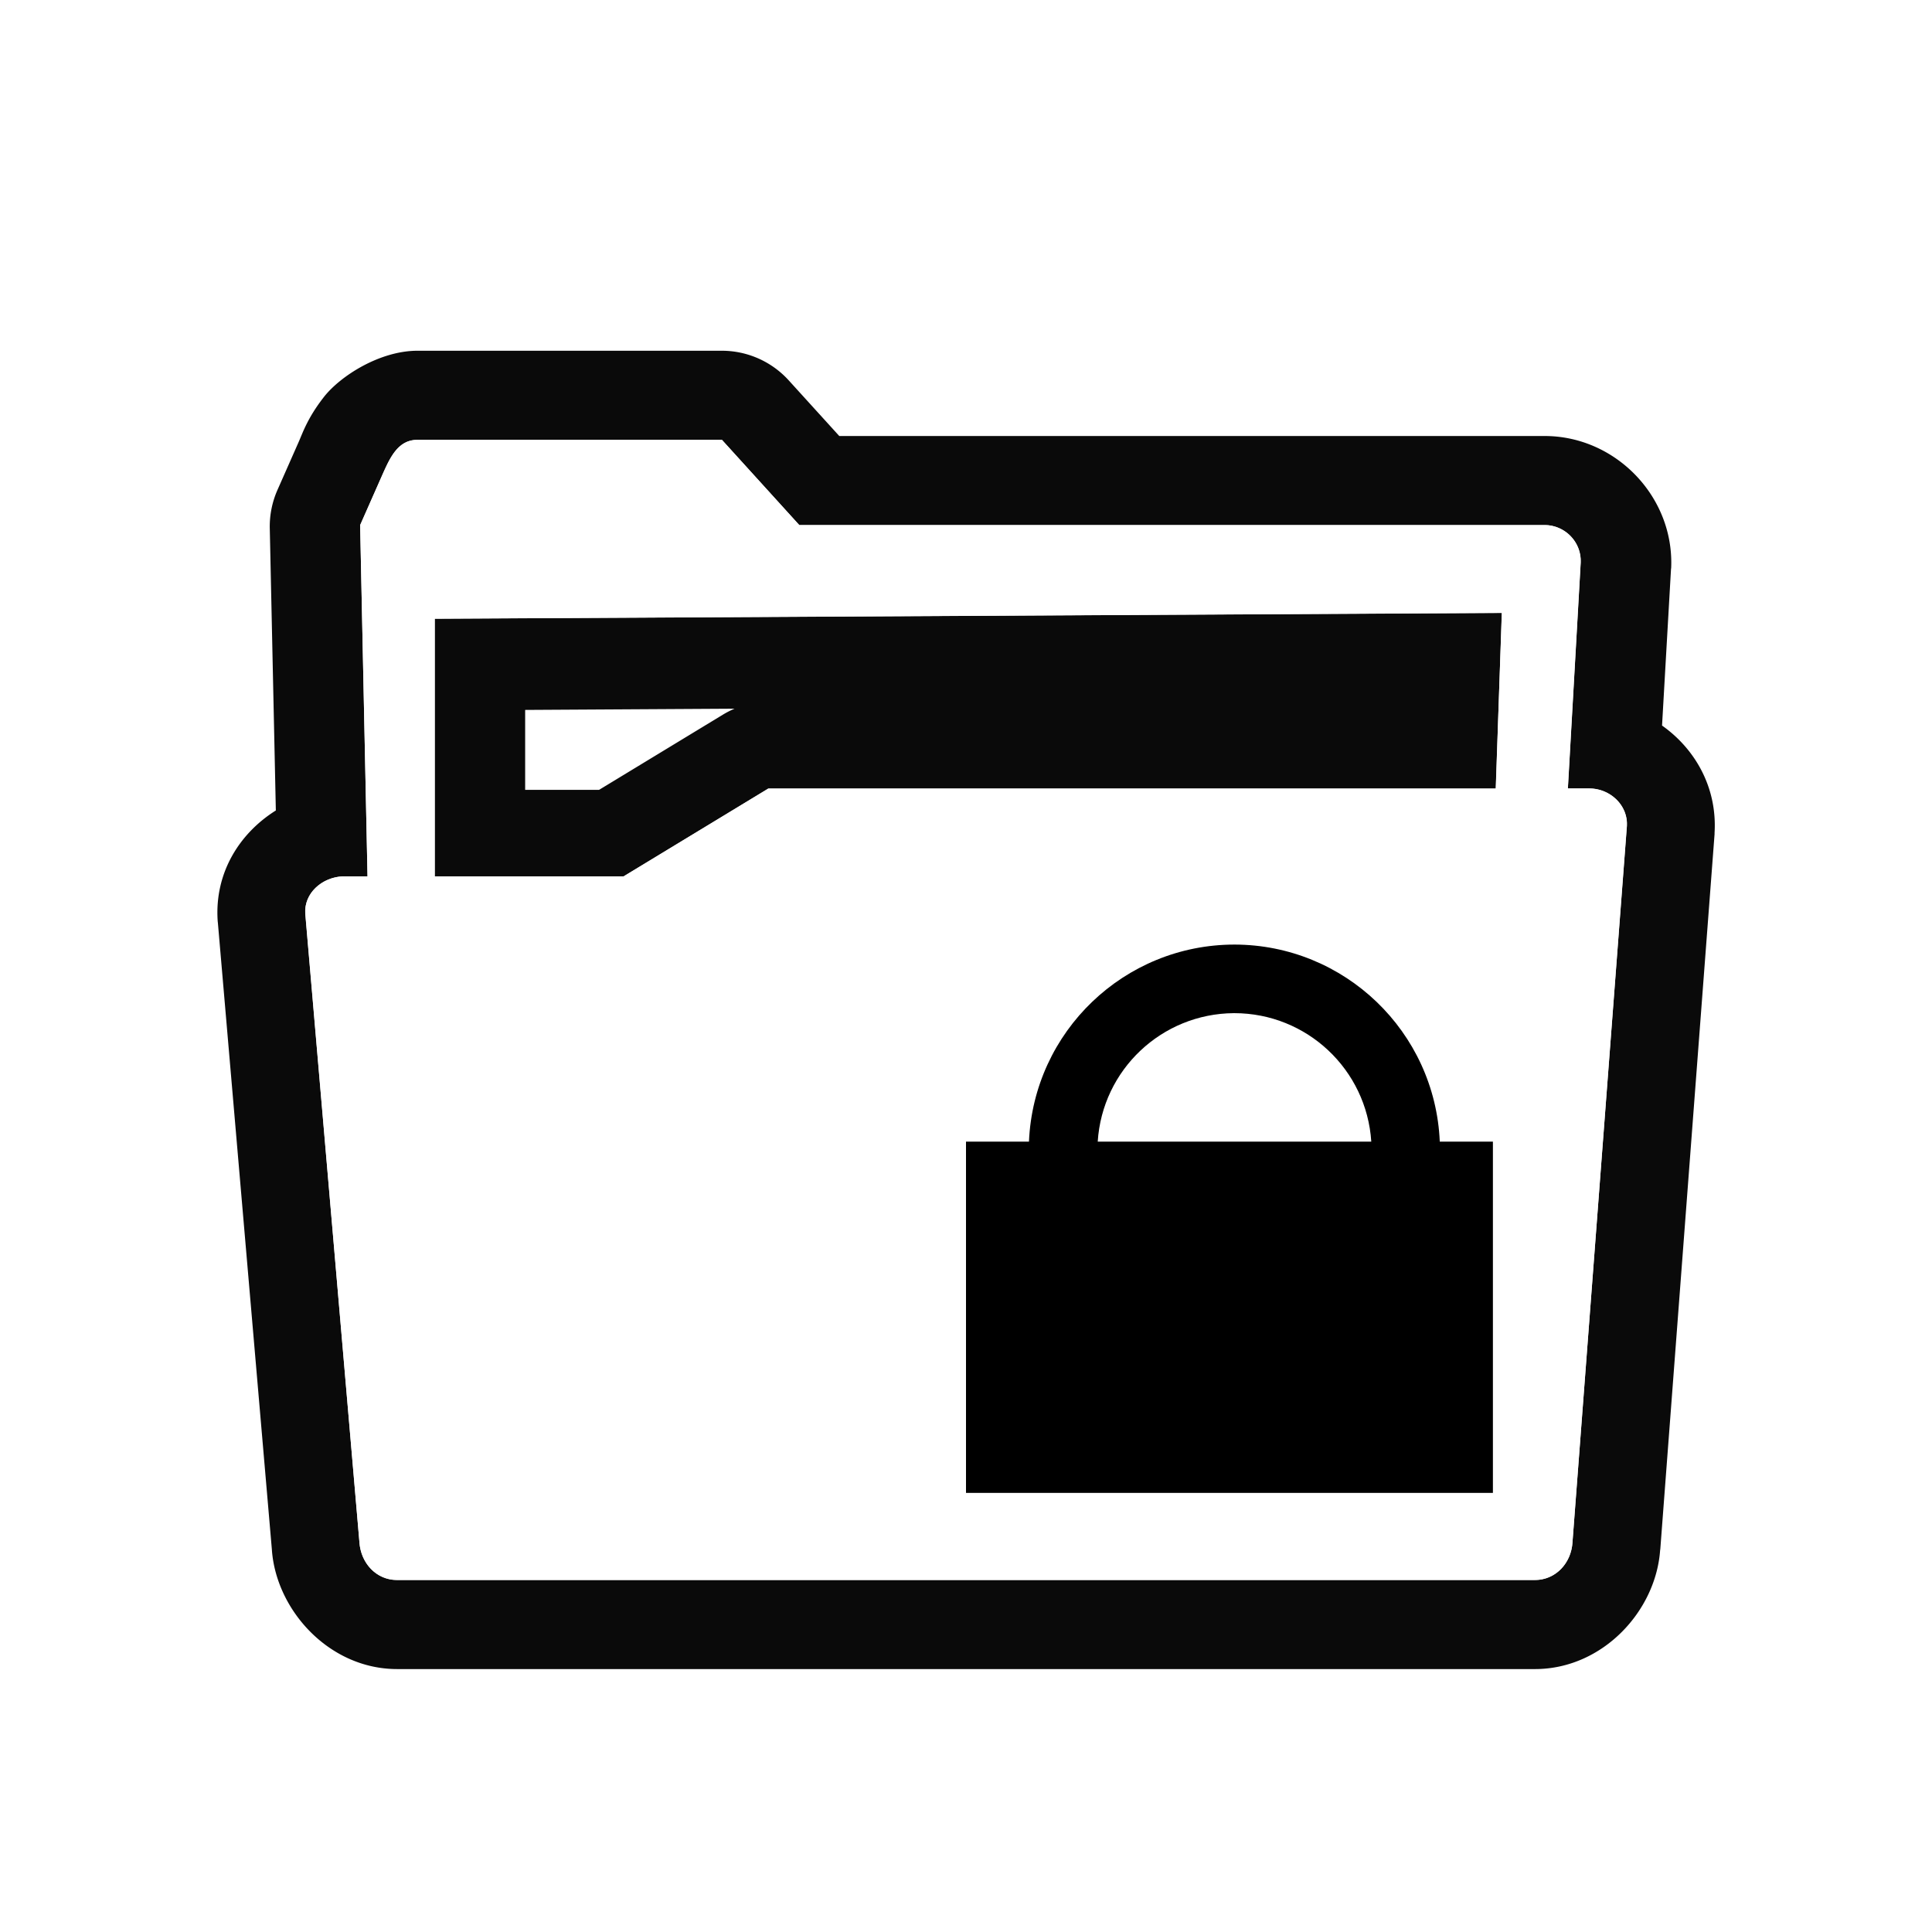 <?xml version="1.0" encoding="UTF-8" standalone="no"?>
<svg
   xmlns:dc="http://purl.org/dc/elements/1.1/"
   xmlns:cc="http://creativecommons.org/ns#"
   xmlns:rdf="http://www.w3.org/1999/02/22-rdf-syntax-ns#"
   xmlns:svg="http://www.w3.org/2000/svg"
   xmlns="http://www.w3.org/2000/svg"
   xmlns:xlink="http://www.w3.org/1999/xlink"
   xmlns:sodipodi="http://sodipodi.sourceforge.net/DTD/sodipodi-0.dtd"
   xmlns:inkscape="http://www.inkscape.org/namespaces/inkscape"
   height="22"
   width="22"
   version="1.1"
   id="svg8"
   sodipodi:docname="plasmavault.svg"
   inkscape:version="0.92.4 (unknown)"
   inkscape:export-filename="/home/rizmut/Dokumen/Rizmut/Github/karasa-jaga-icon-theme/build/Karasa-Jaga/22x22/status/plasmavault.png"
   inkscape:export-xdpi="96"
   inkscape:export-ydpi="96">
  <defs
     id="defs12">
    <linearGradient
       inkscape:collect="always"
       id="linearGradient878">
      <stop
         style="stop-color:#ffffff;stop-opacity:1;"
         offset="0"
         id="stop874" />
      <stop
         style="stop-color:#ffffff;stop-opacity:0.944"
         offset="1"
         id="stop876" />
    </linearGradient>
    <radialGradient
       inkscape:collect="always"
       xlink:href="#linearGradient878"
       id="radialGradient856"
       cx="8"
       cy="3.439"
       fx="8"
       fy="3.439"
       r="7.525"
       gradientTransform="matrix(1,0,0,0.863,3.101,5.013)"
       gradientUnits="userSpaceOnUse" />
    <filter
       inkscape:collect="always"
       style="color-interpolation-filters:sRGB"
       id="filter874"
       x="-0.068"
       width="1.135"
       y="-0.077"
       height="1.154">
      <feGaussianBlur
         inkscape:collect="always"
         stdDeviation="0.481"
         id="feGaussianBlur876" />
    </filter>
  </defs>
  <sodipodi:namedview
     pagecolor="#ffffff"
     bordercolor="#666666"
     borderopacity="1"
     objecttolerance="10"
     gridtolerance="10"
     guidetolerance="10"
     inkscape:pageopacity="0"
     inkscape:pageshadow="2"
     inkscape:window-width="1366"
     inkscape:window-height="705"
     id="namedview10"
     showgrid="true"
     inkscape:zoom="29.5"
     inkscape:cx="9.8668586"
     inkscape:cy="10.585805"
     inkscape:window-x="0"
     inkscape:window-y="0"
     inkscape:window-maximized="1"
     inkscape:current-layer="svg8">
    <inkscape:grid
       type="xygrid"
       id="grid821" />
  </sodipodi:namedview>
  <path
     style="fill:#0a0a0a;fill-opacity:1;filter:url(#filter874)"
     d="m 4.754,3.994 c -0.431,0 -0.88,0.289 -1.066,0.527 C 3.501,4.76 3.446,4.932 3.4,5.035 L 3.16,5.578 a 1.029,1.029 0 0 0 -0.088,0.438 L 3.141,9.229 C 2.733,9.485 2.44,9.934 2.479,10.49 a 1,1 0 0 0 0.002,0.018 l 0.615,7.139 v 0.002 c 0.049,0.686 0.652,1.357 1.426,1.357 H 17.479 c 0.774,0 1.384,-0.668 1.426,-1.367 v 0.016 l 0.619,-8.156 a 1,1 0 0 0 0,-0.016 c 0.031,-0.515 -0.221,-0.955 -0.598,-1.221 l 0.102,-1.781 a 1.029,1.029 0 0 0 0.002,-0.016 c 0.034,-0.814 -0.637,-1.499 -1.438,-1.5 a 1.029,1.029 0 0 0 -0.002,0 H 9.557 L 8.982,4.332 A 1.029,1.029 0 0 0 8.221,3.994 Z m 0,1.014 H 8.221 L 9.102,5.979 H 17.59 C 17.818,5.979 18.01,6.169 18,6.406 l -0.146,2.572 h 0.244 c 0.237,0 0.442,0.191 0.428,0.428 L 17.906,17.562 c -0.014,0.237 -0.191,0.43 -0.428,0.43 H 4.521 c -0.237,0 -0.411,-0.193 -0.428,-0.43 L 3.477,10.406 C 3.46,10.17 3.669,9.988 3.906,9.979 h 0.279 l -0.084,-4 0.24,-0.543 C 4.437,5.219 4.526,5.008 4.754,5.008 Z M 17.102,6.979 4.951,7.045 v 2.934 h 2.15 l 1.648,-1 h 8.283 z M 8.365,8.07 A 1,1 0 0 0 8.23,8.139 L 6.822,8.994 H 5.98 V 8.084 Z"
     id="path826"
     inkscape:connector-curvature="0" />
  <path
     style="fill:url(#radialGradient856);fill-opacity:1"
     d="m 4.753,5.009 c -0.228,0 -0.316,0.211 -0.412,0.428 l -0.24,0.543 0.084,4 H 3.905 C 3.668,9.989 3.459,10.171 3.476,10.407 l 0.617,7.156 c 0.016,0.237 0.191,0.428 0.428,0.428 H 17.478 c 0.237,0 0.414,-0.191 0.428,-0.428 l 0.619,-8.156 c 0.014,-0.237 -0.191,-0.428 -0.428,-0.428 H 17.853 L 17.999,6.407 C 18.009,6.17 17.817,5.98 17.589,5.979 H 9.101 L 8.22,5.009 Z m 12.348,1.971 -0.068,2 H 8.749 l -1.648,1 H 4.95 V 7.046 Z"
     id="path2"
     inkscape:connector-curvature="0" />
  <path
     inkscape:connector-curvature="0"
     style="fill:currentColor;fill-opacity:1;stroke:none"
     class="ColorScheme-Text"
     d="m 14.057,10.756 c 1.254,0.002 2.284,0.991 2.338,2.244 H 17 v 4 h -6 v -4 h 0.717 c 0.054,-1.254 1.085,-2.243 2.34,-2.244 z m -0.008,0.781 C 13.229,11.543 12.552,12.181 12.5,13 h 3.115 c -0.053,-0.822 -0.734,-1.462 -1.558,-1.463 -0.003,-7e-6 -0.005,-7e-6 -0.008,0 z"
     id="path4"
     sodipodi:nodetypes="ccccccccccccc" />
</svg>

